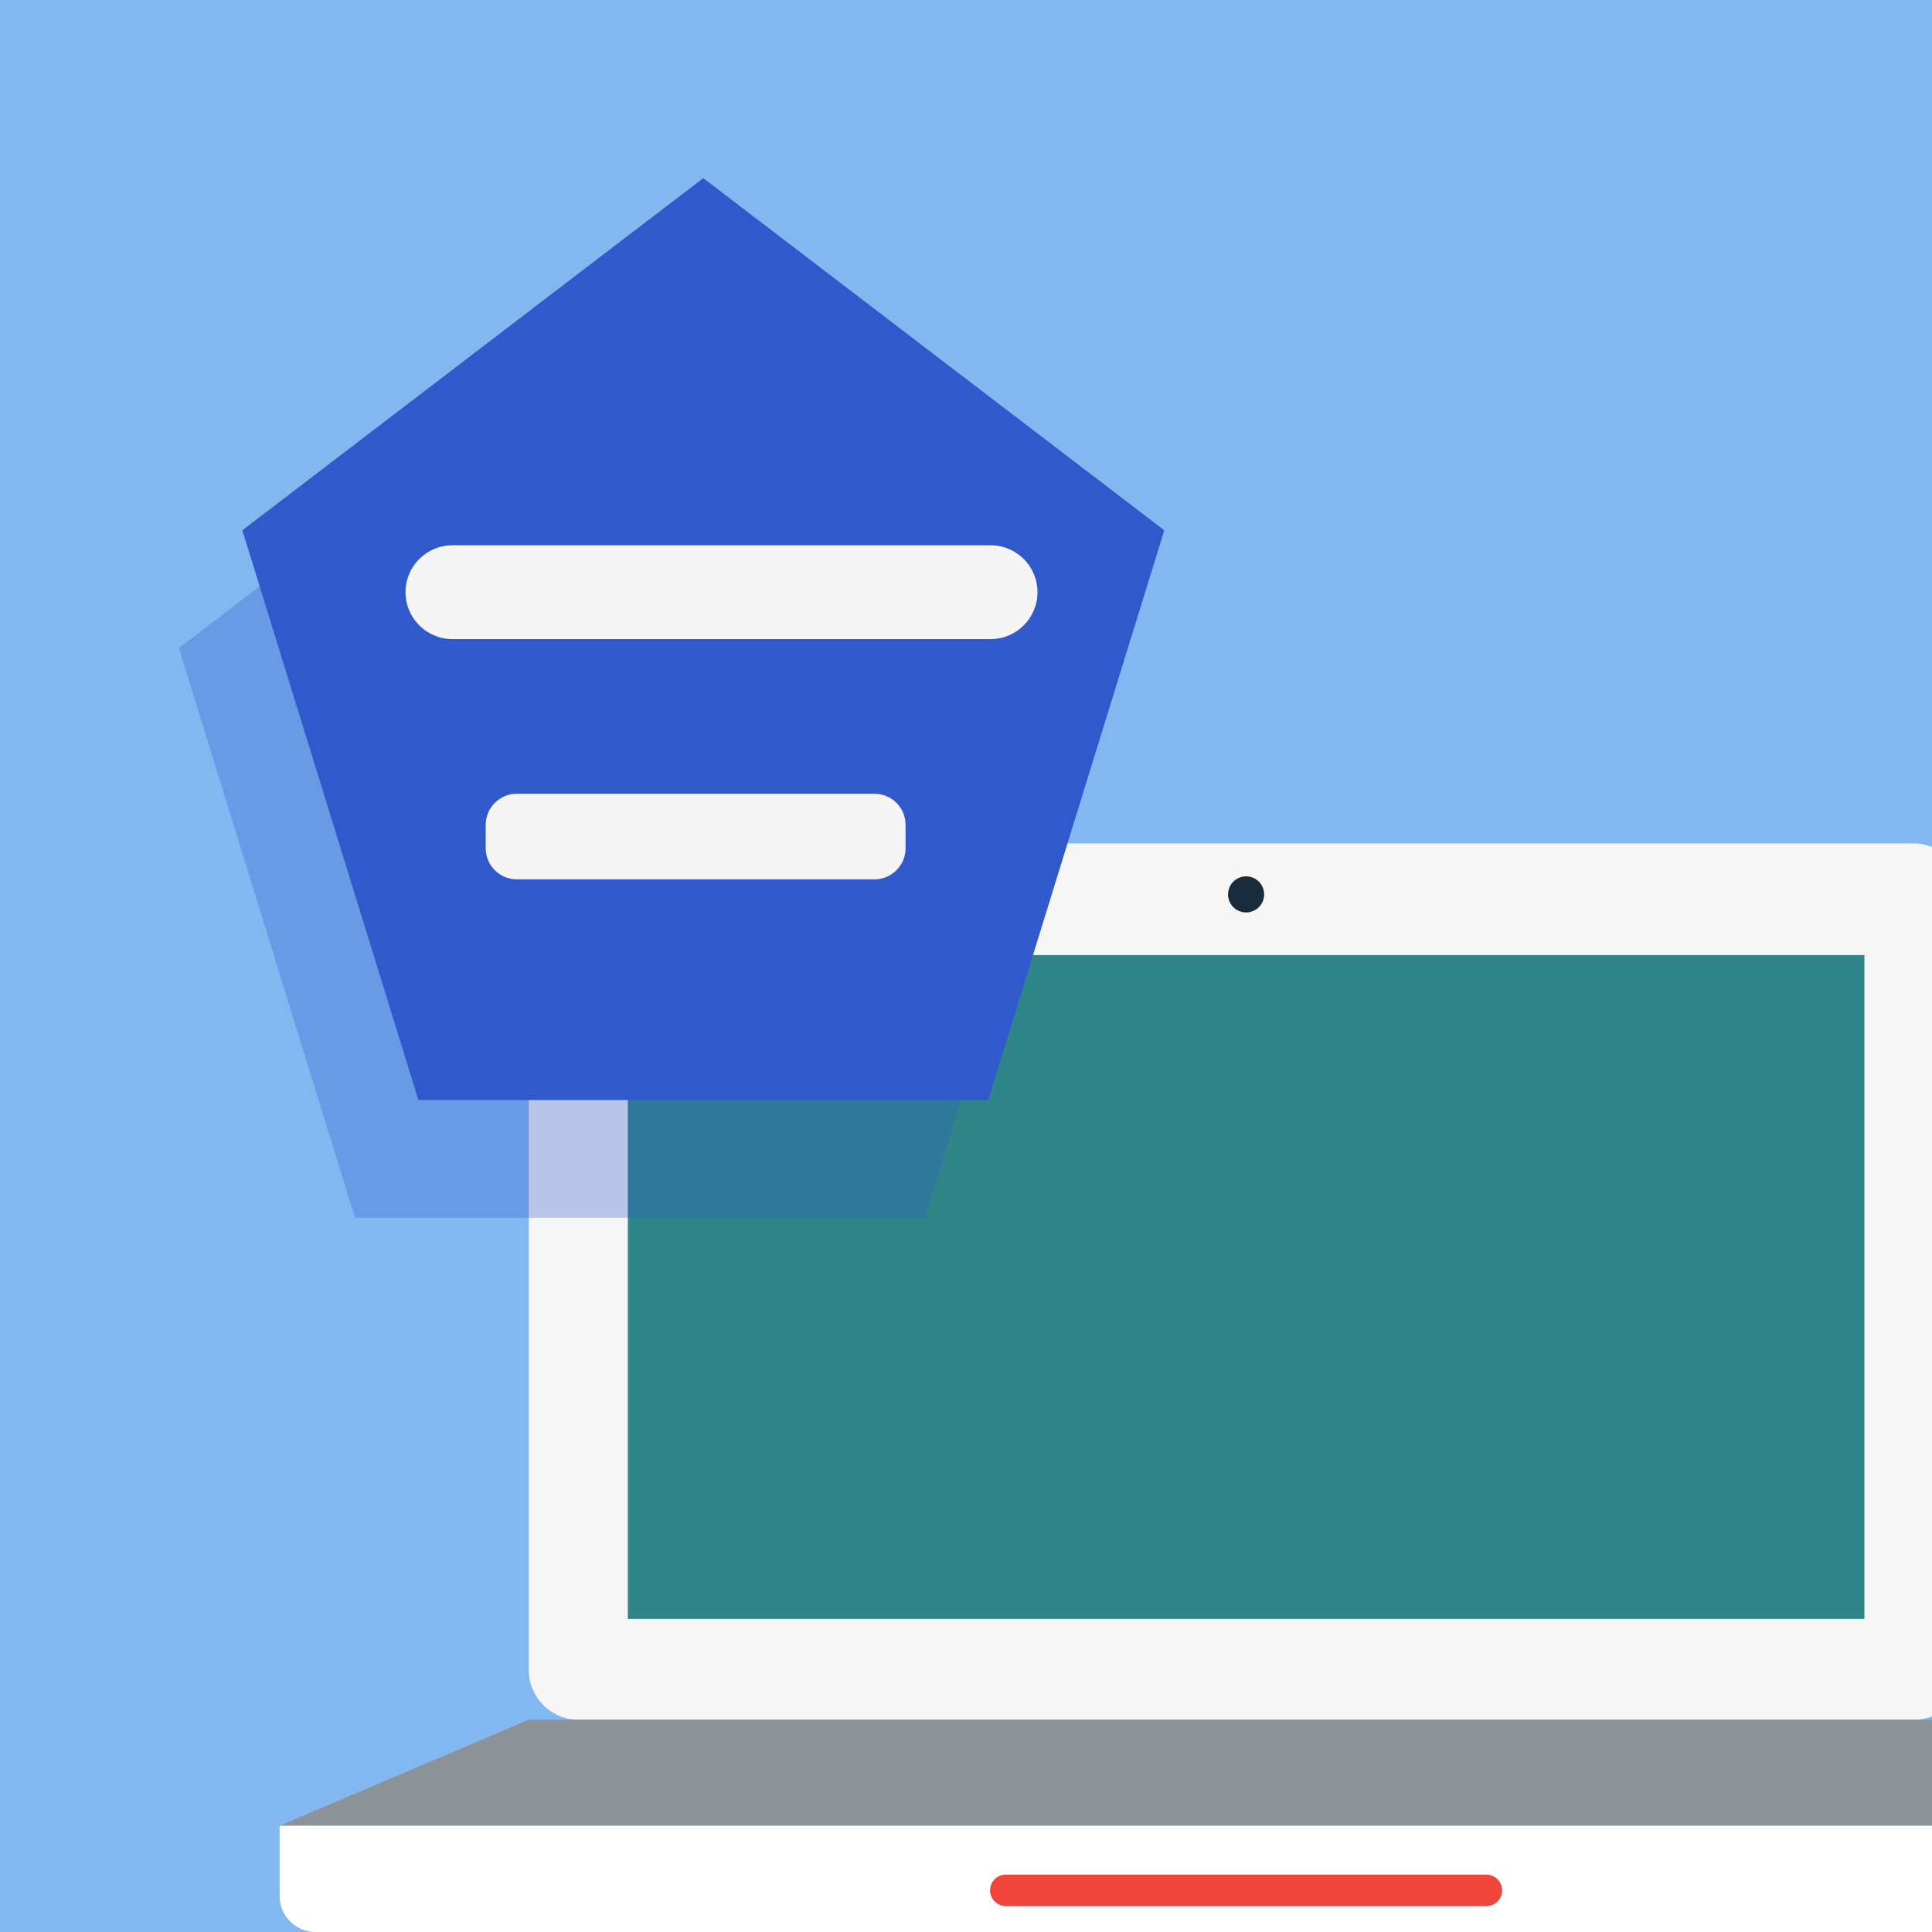 <?xml version="1.0" encoding="UTF-8" standalone="no"?>
<!DOCTYPE svg PUBLIC "-//W3C//DTD SVG 1.1//EN" "http://www.w3.org/Graphics/SVG/1.1/DTD/svg11.dtd">
<svg version="1.1" xmlns="http://www.w3.org/2000/svg" xmlns:xlink="http://www.w3.org/1999/xlink" preserveAspectRatio="xMidYMid meet" viewBox="0 0 640 640" width="640" height="640"><rect x="0" y="0" width="640" height="640" fill="#333333" stroke="none"/><defs><path d="M-165.76 -115.9L853.12 -115.9L853.12 674.71L-165.76 674.71L-165.76 -115.9Z" id="enf99YjKU"></path><path d="M191.62 279.4C457.03 279.4 604.48 279.4 633.97 279.4C643 279.4 650.4 286.79 650.4 295.84C650.4 321.58 650.4 527.51 650.4 553.25C650.4 562.29 643 569.69 633.97 569.69C589.73 569.69 235.85 569.69 191.62 569.69C182.57 569.69 175.17 562.29 175.17 553.25C175.17 527.51 175.17 321.58 175.17 295.84C175.17 286.79 182.57 279.4 191.62 279.4" id="cnBnAuMxd"></path><path d="M207.97 316.38L617.61 316.38L617.61 536.29L207.97 536.29L207.97 316.38" id="cs6VpDNpA"></path><path d="M412.79 302.26C416.09 302.26 418.76 299.59 418.76 296.29C418.76 292.98 416.09 290.3 412.79 290.3C409.48 290.3 406.81 292.98 406.81 296.29C406.81 299.59 409.48 302.26 412.79 302.26" id="b34SlZtuhu"></path><path d="M175.17 569.69L650.4 569.69L732.94 604.8L92.63 604.8L175.17 569.69" id="cgNXoKafS"></path><path d="M92.63 604.8L732.94 604.8C732.94 618.8 732.94 626.58 732.94 628.13C732.94 634.66 727.59 640 721.07 640C659.41 640 166.17 640 104.52 640C97.99 640 92.63 634.66 92.63 628.13C92.63 626.58 92.63 618.8 92.63 604.8" id="b33H8W0LYq"></path><path d="M497.6 626.21C497.6 629.09 495.27 631.43 492.38 631.43C476.46 631.43 349.12 631.43 333.2 631.43C330.32 631.43 327.98 629.09 327.98 626.21C327.98 623.32 330.32 620.98 333.2 620.98C349.12 620.98 476.46 620.98 492.38 620.98C495.27 620.98 497.6 623.32 497.6 626.21" id="f6RJ5nCH69"></path><path d="M59.28 214.66L211.97 98.01L364.68 214.66L306.35 403.41L117.6 403.41L59.28 214.66Z" id="bxM02eIDd"></path><path d="M80.28 175.66L232.97 59.01L385.68 175.66L327.35 364.41L138.6 364.41L80.28 175.66Z" id="a1vtPaPXw"></path><path d="M328.14 180.63C336.72 180.63 343.68 187.58 343.68 196.17C343.68 199.28 343.68 193.06 343.68 196.17C343.68 204.75 336.72 211.71 328.14 211.71C289.38 211.71 188.63 211.71 149.87 211.71C141.29 211.71 134.33 204.75 134.33 196.17C134.33 193.06 134.33 199.28 134.33 196.17C134.33 187.58 141.29 180.63 149.87 180.63C188.63 180.63 289.38 180.63 328.14 180.63Z" id="a7Gq2pwkg"></path><path d="M289.65 262.93C295.36 262.93 299.98 267.55 299.98 273.25C299.98 276.86 299.98 277.37 299.98 280.98C299.98 286.68 295.36 291.3 289.65 291.3C263.9 291.3 196.97 291.3 171.22 291.3C165.52 291.3 160.9 286.68 160.9 280.98C160.9 277.37 160.9 276.86 160.9 273.25C160.9 267.55 165.52 262.93 171.22 262.93C196.97 262.93 263.9 262.93 289.65 262.93Z" id="d6rNkfjD"></path></defs><g><g><path></path><path></path><path></path><path></path><path></path><path></path><path></path><path></path><path></path><path></path><path></path><path></path><path></path><path></path><path></path><path></path><path></path><g><use xlink:href="#enf99YjKU" opacity="1" fill="#82b7f0" fill-opacity="1"></use></g><path></path><path></path><path></path><g><use xlink:href="#cnBnAuMxd" opacity="1" fill="#f6f6f6" fill-opacity="1"></use><g><use xlink:href="#cnBnAuMxd" opacity="1" fill-opacity="0" stroke="#000000" stroke-width="1" stroke-opacity="0"></use></g></g><g><use xlink:href="#cs6VpDNpA" opacity="1" fill="#2f8587" fill-opacity="1"></use><g><use xlink:href="#cs6VpDNpA" opacity="1" fill-opacity="0" stroke="#000000" stroke-width="1" stroke-opacity="0"></use></g></g><g><use xlink:href="#b34SlZtuhu" opacity="1" fill="#192c3c" fill-opacity="1"></use><g><use xlink:href="#b34SlZtuhu" opacity="1" fill-opacity="0" stroke="#000000" stroke-width="1" stroke-opacity="0"></use></g></g><g><use xlink:href="#cgNXoKafS" opacity="1" fill="#8b9298" fill-opacity="1"></use><g><use xlink:href="#cgNXoKafS" opacity="1" fill-opacity="0" stroke="#000000" stroke-width="1" stroke-opacity="0"></use></g></g><g><use xlink:href="#b33H8W0LYq" opacity="1" fill="#ffffff" fill-opacity="1"></use><g><use xlink:href="#b33H8W0LYq" opacity="1" fill-opacity="0" stroke="#000000" stroke-width="1" stroke-opacity="0"></use></g></g><g><use xlink:href="#f6RJ5nCH69" opacity="1" fill="#f0453a" fill-opacity="1"></use><g><use xlink:href="#f6RJ5nCH69" opacity="1" fill-opacity="0" stroke="#000000" stroke-width="1" stroke-opacity="0"></use></g></g><g><use xlink:href="#bxM02eIDd" opacity="1" fill="#305acc" fill-opacity="0.31"></use></g><path></path><path></path><g><use xlink:href="#a1vtPaPXw" opacity="1" fill="#305acc" fill-opacity="1"></use></g><g><use xlink:href="#a7Gq2pwkg" opacity="1" fill="#f5f5f5" fill-opacity="1"></use></g><g><use xlink:href="#d6rNkfjD" opacity="1" fill="#f5f5f5" fill-opacity="1"></use></g></g></g></svg>